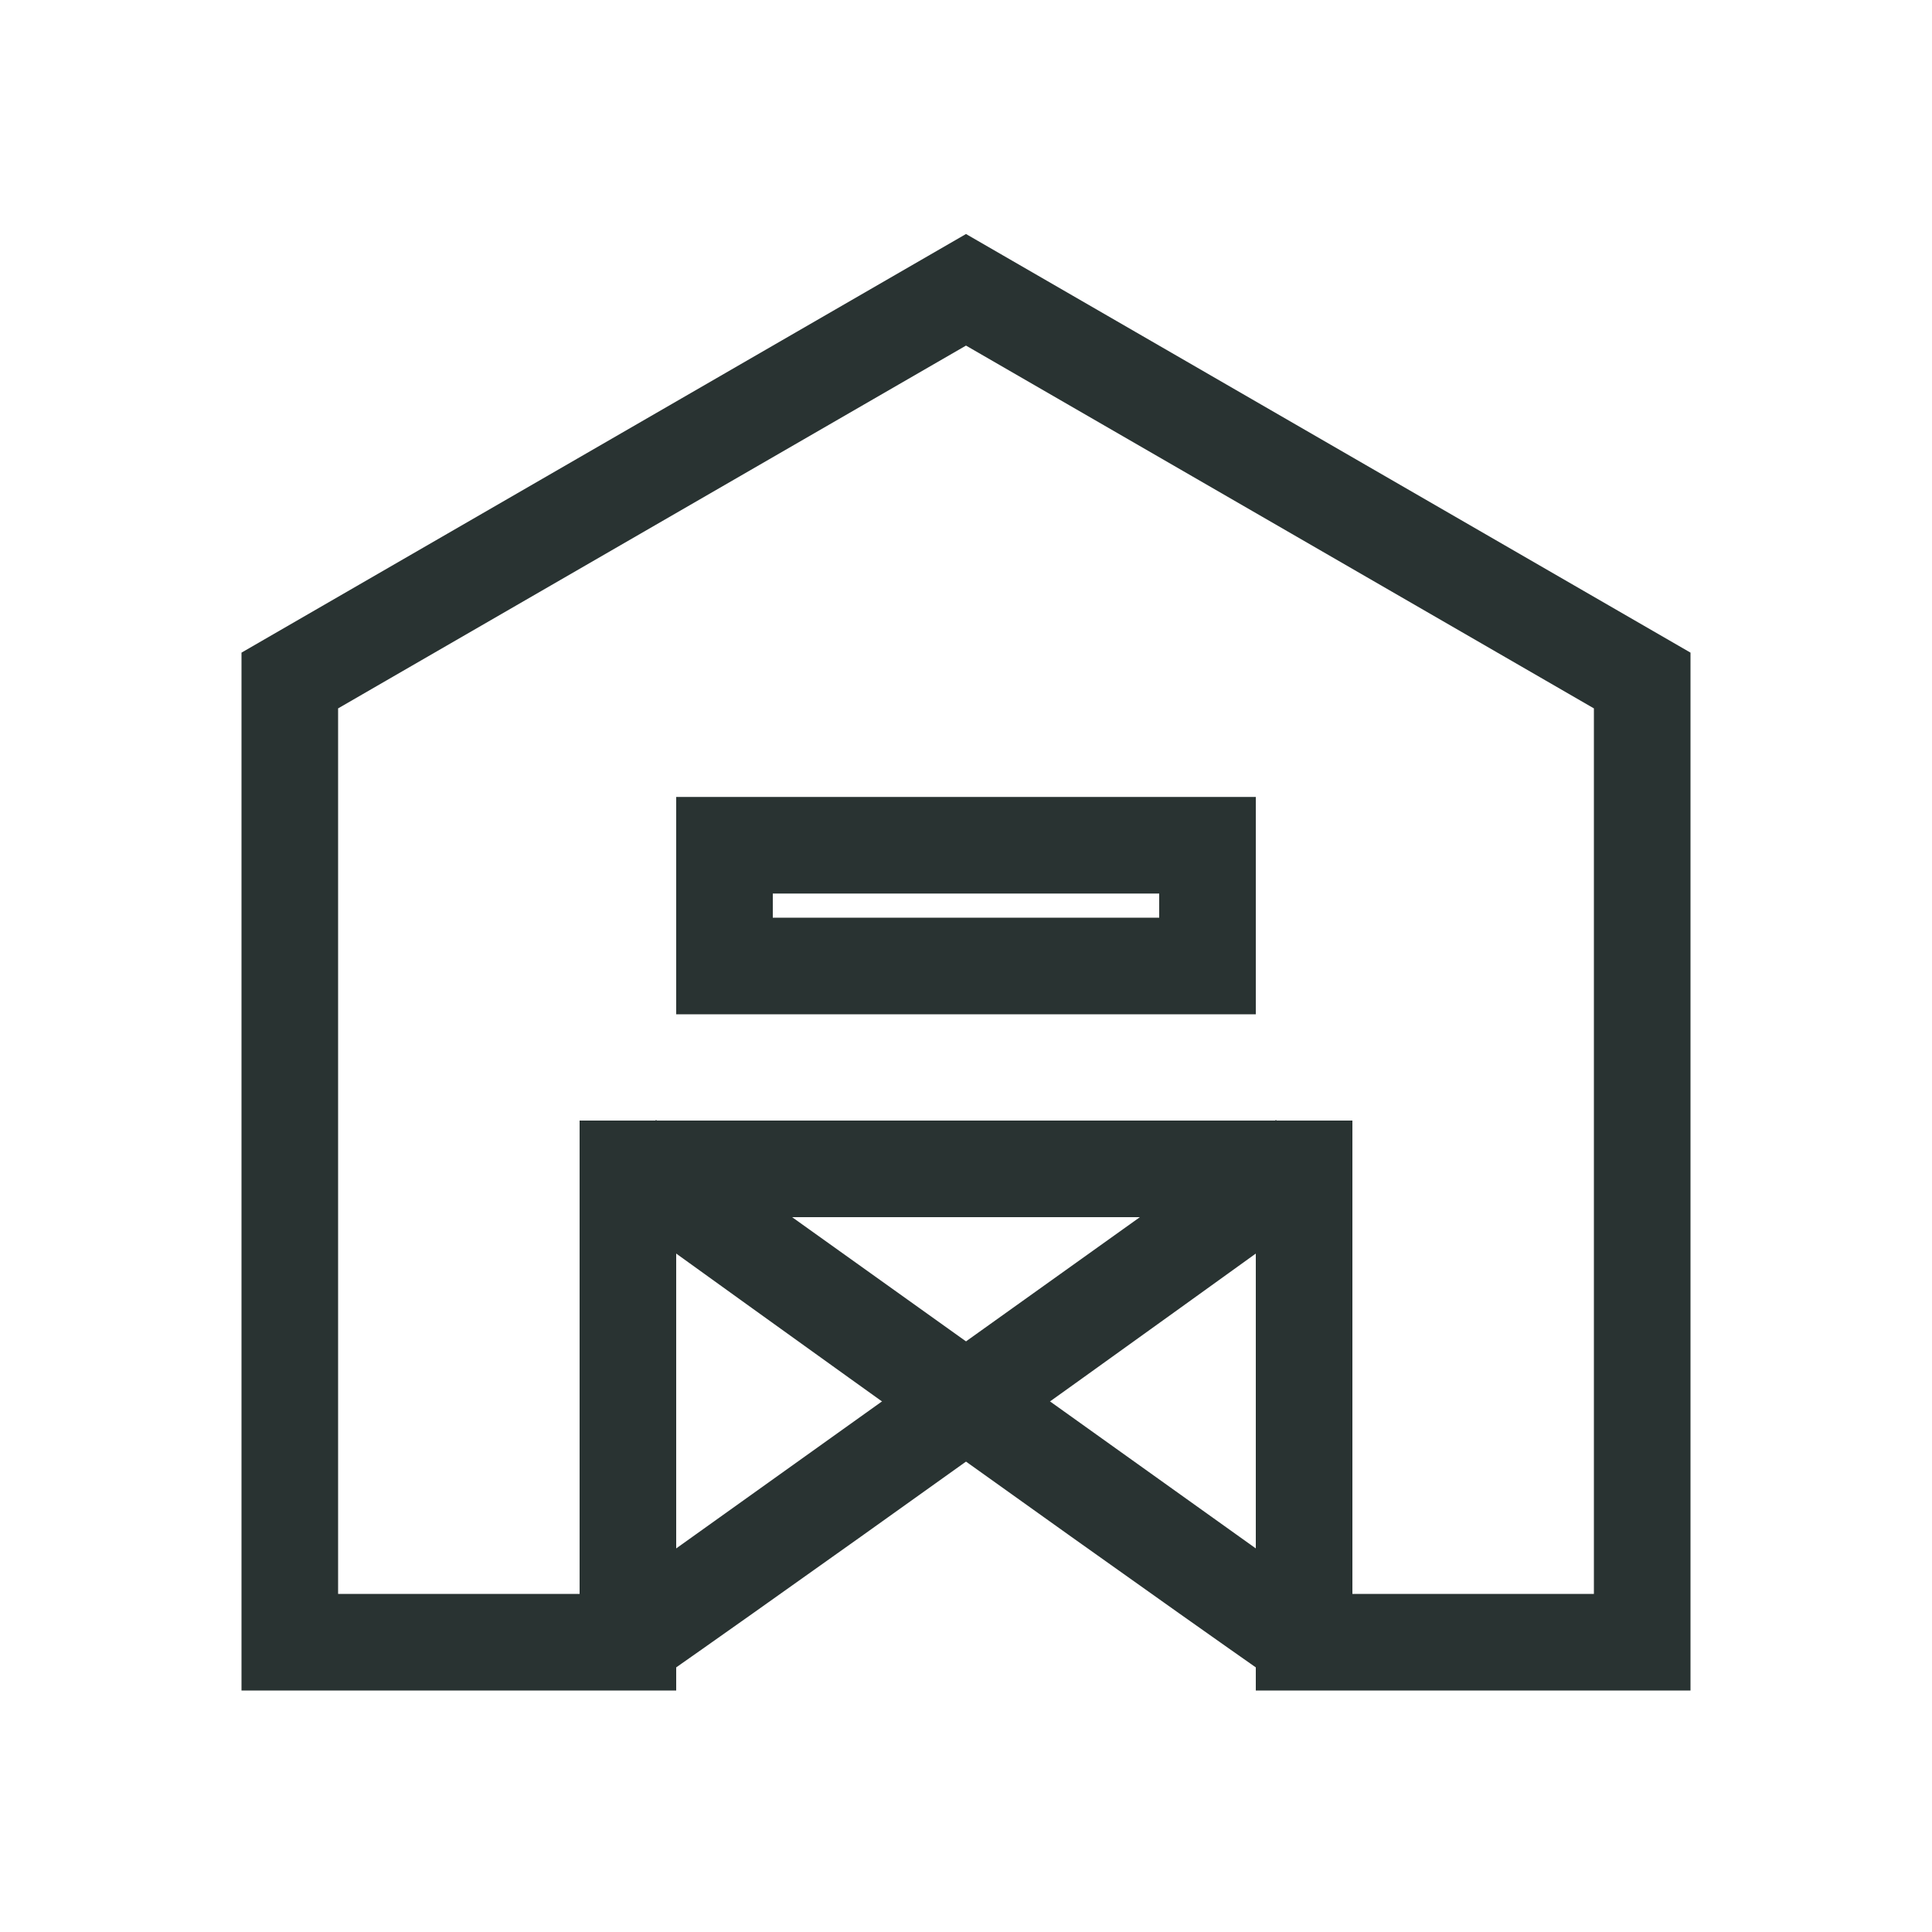 <svg width="48" height="48" viewBox="0 0 48 48" fill="none" xmlns="http://www.w3.org/2000/svg">
<path d="M7.2 16.907L24 7.2L40.8 16.907V40.8H32.4V29.04H15.6V40.8H7.2V16.907Z" stroke="#293332" stroke-width="2.4"/>
<path d="M32.4 28.8C32.4 28.8 21.458 36.702 15.6 40.802L32.4 28.8Z" stroke="#293332" stroke-width="2.4"/>
<path d="M15.6 28.8C15.6 28.8 26.542 36.702 32.4 40.802L15.6 28.8Z" stroke="#293332" stroke-width="2.4"/>
<rect x="18" y="21" width="12" height="3" stroke="#293332" stroke-width="2.4"/>
</svg>
